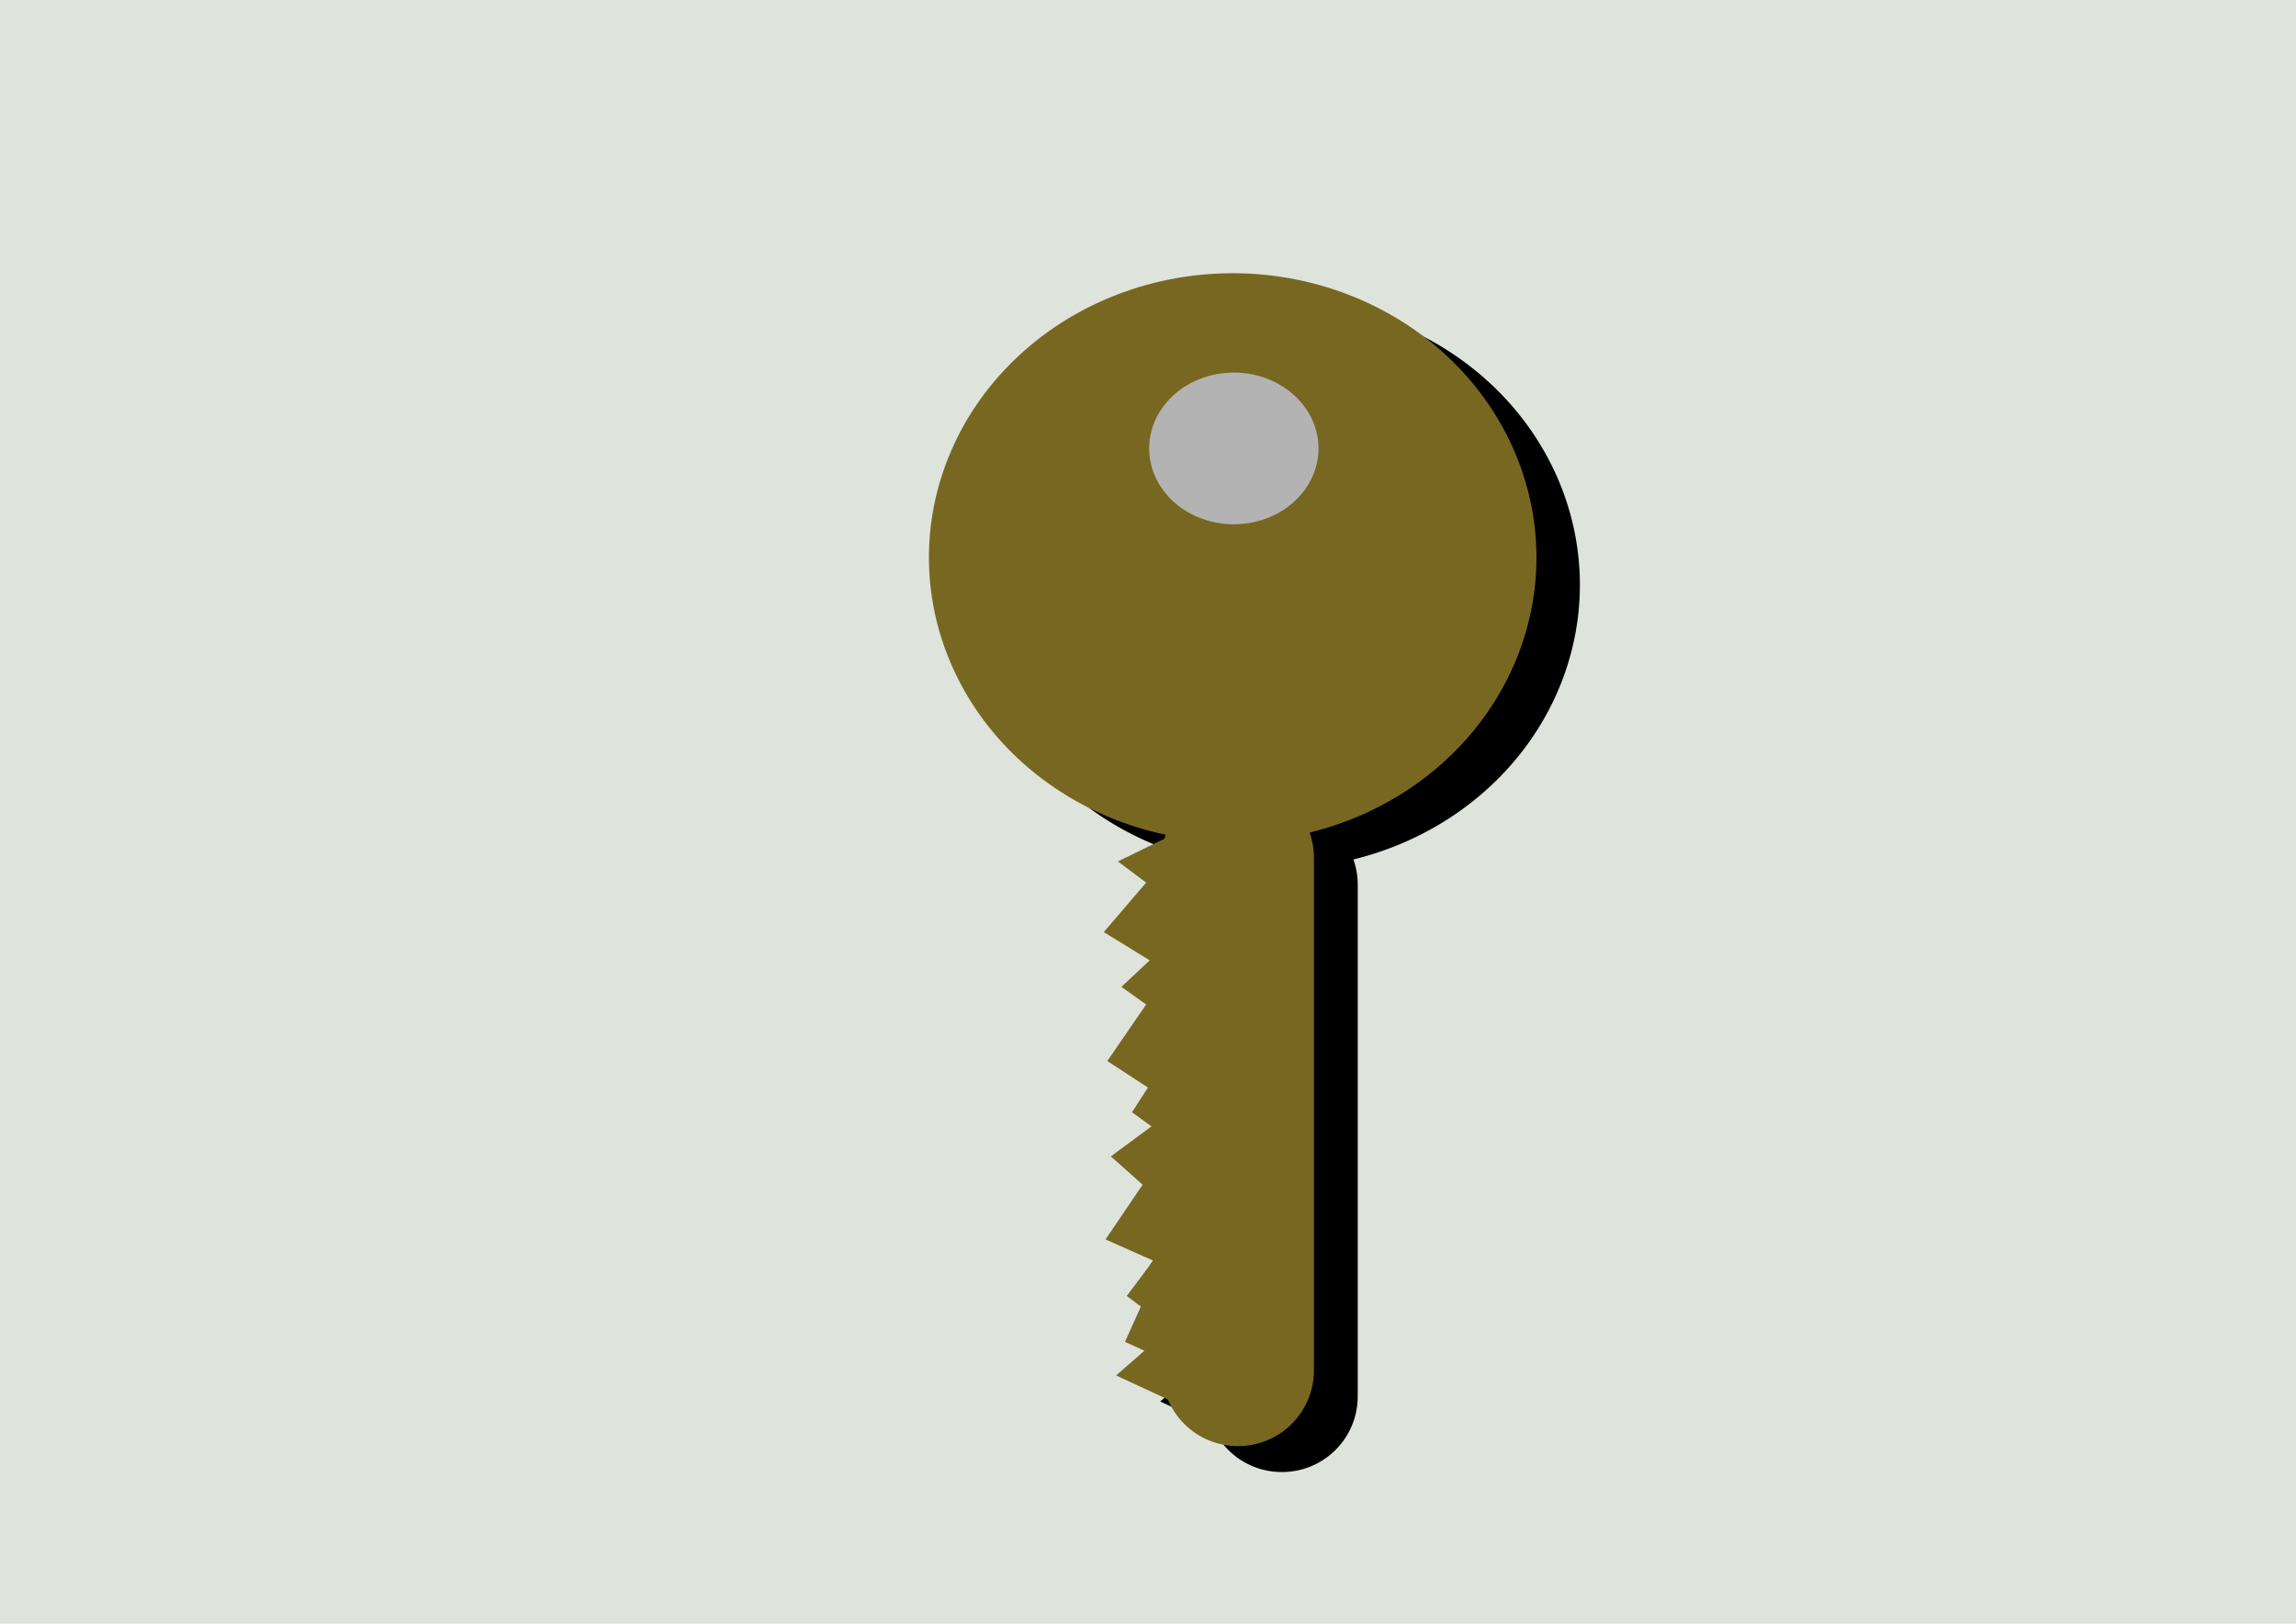 <?xml version="1.0" encoding="UTF-8" standalone="no"?>
<!-- Created with Inkscape (http://www.inkscape.org/) -->

<svg
   xmlns:dc="http://purl.org/dc/elements/1.1/"
   xmlns:cc="http://creativecommons.org/ns#"
   xmlns:rdf="http://www.w3.org/1999/02/22-rdf-syntax-ns#"
   xmlns:svg="http://www.w3.org/2000/svg"
   xmlns="http://www.w3.org/2000/svg"
   xmlns:sodipodi="http://sodipodi.sourceforge.net/DTD/sodipodi-0.dtd"
   xmlns:inkscape="http://www.inkscape.org/namespaces/inkscape"
   width="297mm"
   height="210mm"
   viewBox="0 0 297 210"
   version="1.1"
   id="svg8"
   inkscape:version="0.92.2 (5c3e80d, 2017-08-06)"
   sodipodi:docname="llevar.svg">
  <defs
     id="defs2">
    <filter
       inkscape:menu-tooltip="Glowing metal texture"
       inkscape:menu="Bevels"
       inkscape:label="Glowing Metal"
       style="color-interpolation-filters:sRGB;"
       id="filter908">
      <feGaussianBlur
         stdDeviation="3"
         result="result10"
         id="feGaussianBlur890" />
      <feBlend
         in2="SourceGraphic"
         result="result5"
         mode="multiply"
         in="result10"
         id="feBlend892" />
      <feComposite
         in2="SourceGraphic"
         in="result5"
         result="fbSourceGraphic"
         operator="over"
         id="feComposite894" />
      <feGaussianBlur
         result="result9"
         stdDeviation="5"
         id="feGaussianBlur896" />
      <feSpecularLighting
         in="result9"
         result="result1"
         lighting-color="rgb(255,255,255)"
         surfaceScale="1"
         specularConstant="2.2"
         specularExponent="45"
         id="feSpecularLighting900">
        <fePointLight
           x="-5000"
           y="-10000"
           z="20000"
           id="fePointLight898" />
      </feSpecularLighting>
      <feComposite
         in2="fbSourceGraphic"
         in="result1"
         result="result2"
         operator="in"
         id="feComposite902" />
      <feComposite
         in="result2"
         result="result4"
         operator="arithmetic"
         k2="2"
         k3="0.8"
         in2="fbSourceGraphic"
         id="feComposite904" />
      <feBlend
         in="result4"
         in2="result4"
         mode="multiply"
         id="feBlend906" />
    </filter>
    <filter
       inkscape:collect="always"
       style="color-interpolation-filters:sRGB"
       id="filter1137"
       x="-0.083"
       width="1.165"
       y="-0.043"
       height="1.086">
      <feGaussianBlur
         inkscape:collect="always"
         stdDeviation="2.701"
         id="feGaussianBlur1139" />
    </filter>
  </defs>
  <sodipodi:namedview
     id="base"
     pagecolor="#ffffff"
     bordercolor="#666666"
     borderopacity="1.0"
     inkscape:pageopacity="0.0"
     inkscape:pageshadow="2"
     inkscape:zoom="0.58"
     inkscape:cx="461.8674"
     inkscape:cy="400.2882"
     inkscape:document-units="mm"
     inkscape:current-layer="layer1"
     showgrid="false"
     inkscape:window-width="1366"
     inkscape:window-height="705"
     inkscape:window-x="-8"
     inkscape:window-y="-8"
     inkscape:window-maximized="1" />
  <g
     inkscape:label="Capa 1"
     inkscape:groupmode="layer"
     id="layer1"
     transform="translate(0,-87)">
    <path
       style="fill:#000000;stroke:#000000;stroke-width:0.265px;stroke-linecap:butt;stroke-linejoin:miter;stroke-opacity:1"
       d="m 159.104,122.284 1.471,150.995 31.476,-5.93 5.93,-69.795 24.634,-41.056 -29.195,-28.739 z"
       id="path1044"
       inkscape:connector-curvature="0" />
    <rect
       style="opacity:1;fill:#dee3db;fill-opacity:1;fill-rule:nonzero;stroke:none;stroke-width:1.2;stroke-linecap:butt;stroke-linejoin:round;stroke-miterlimit:4;stroke-dasharray:none;stroke-dashoffset:0;stroke-opacity:1;paint-order:markers stroke fill"
       id="rect1042"
       width="297.884"
       height="213.035"
       x="0"
       y="86.246"
       ry="0" />
    <path
       inkscape:connector-curvature="0"
       style="opacity:1;fill:#000000;fill-opacity:1;fill-rule:nonzero;stroke:none;stroke-width:1.2;stroke-linecap:butt;stroke-linejoin:round;stroke-miterlimit:4;stroke-dasharray:none;stroke-dashoffset:0;stroke-opacity:1;paint-order:markers stroke fill;filter:url(#filter1137)"
       d="m 165.034,125.933 a 39.231,36.722 0 0 0 -39.129,36.786 39.231,36.722 0 0 0 30.571,35.718 c -0.054,0.17 -0.104,0.341 -0.149,0.515 l -6.016,2.935 3.649,2.737 -5.474,6.387 5.93,3.649 -3.649,3.421 3.193,2.281 -5.018,7.299 5.246,3.421 -2.053,3.193 2.509,1.825 -5.246,3.878 4.105,3.649 -4.79,7.071 6.159,2.737 -3.421,4.562 1.825,1.368 -2.053,4.562 2.509,1.141 -3.649,3.193 6.682,3.099 c 1.475,3.544 4.965,6.024 9.056,6.024 5.434,0 9.808,-4.374 9.808,-9.808 v -66.146 c 0,-1.149 -0.198,-2.25 -0.558,-3.273 a 39.231,36.722 0 0 0 29.297,-35.502 v -0.127 a 39.231,36.722 0 0 0 -39.334,-36.595 z"
       id="path1033-5" />
    <path
       style="opacity:1;fill:#786721;fill-opacity:1;fill-rule:nonzero;stroke:none;stroke-width:4.535;stroke-linecap:butt;stroke-linejoin:round;stroke-miterlimit:4;stroke-dasharray:none;stroke-dashoffset:0;stroke-opacity:1;paint-order:markers stroke fill"
       d="M 601.338 133.355 A 148.276 138.793 0 0 0 453.449 272.391 A 148.276 138.793 0 0 0 568.992 407.389 C 568.788 408.03 568.597 408.678 568.428 409.334 L 545.689 420.426 L 559.482 430.77 L 538.793 454.908 L 561.207 468.701 L 547.414 481.631 L 559.482 490.252 L 540.518 517.838 L 560.346 530.77 L 552.586 542.838 L 562.068 549.734 L 542.242 564.391 L 557.758 578.184 L 539.654 604.908 L 562.932 615.252 L 550 632.494 L 556.896 637.666 L 549.139 654.908 L 558.621 659.219 L 544.828 671.287 L 570.084 683 C 575.66 696.396 588.849 705.77 604.311 705.77 C 624.847 705.77 641.379 689.237 641.379 668.701 L 641.379 418.701 C 641.379 414.358 640.632 410.197 639.271 406.33 A 148.276 138.793 0 0 0 750 272.148 L 750 271.668 A 148.276 138.793 0 0 0 601.338 133.355 z "
       transform="matrix(0.265,0,0,0.265,0,87)"
       id="path1033" />
    <path
       style="opacity:1;fill:#b3b3b3;fill-opacity:1;fill-rule:nonzero;stroke:none;stroke-width:1.2;stroke-linecap:butt;stroke-linejoin:round;stroke-miterlimit:4;stroke-dasharray:none;stroke-dashoffset:0;stroke-opacity:1;paint-order:markers stroke fill"
       id="path1040"
       sodipodi:type="arc"
       sodipodi:cx="159.6035"
       sodipodi:cy="144.99702"
       sodipodi:rx="10.948276"
       sodipodi:ry="9.8078308"
       sodipodi:start="0"
       sodipodi:end="6.2797121"
       sodipodi:open="true"
       d="m 170.552,144.997 a 10.948,9.808 0 0 1 -10.939,9.808 10.948,9.808 0 0 1 -10.958,-9.791 10.948,9.808 0 0 1 10.92,-9.825 10.948,9.808 0 0 1 10.977,9.774" />
  </g>
</svg>
